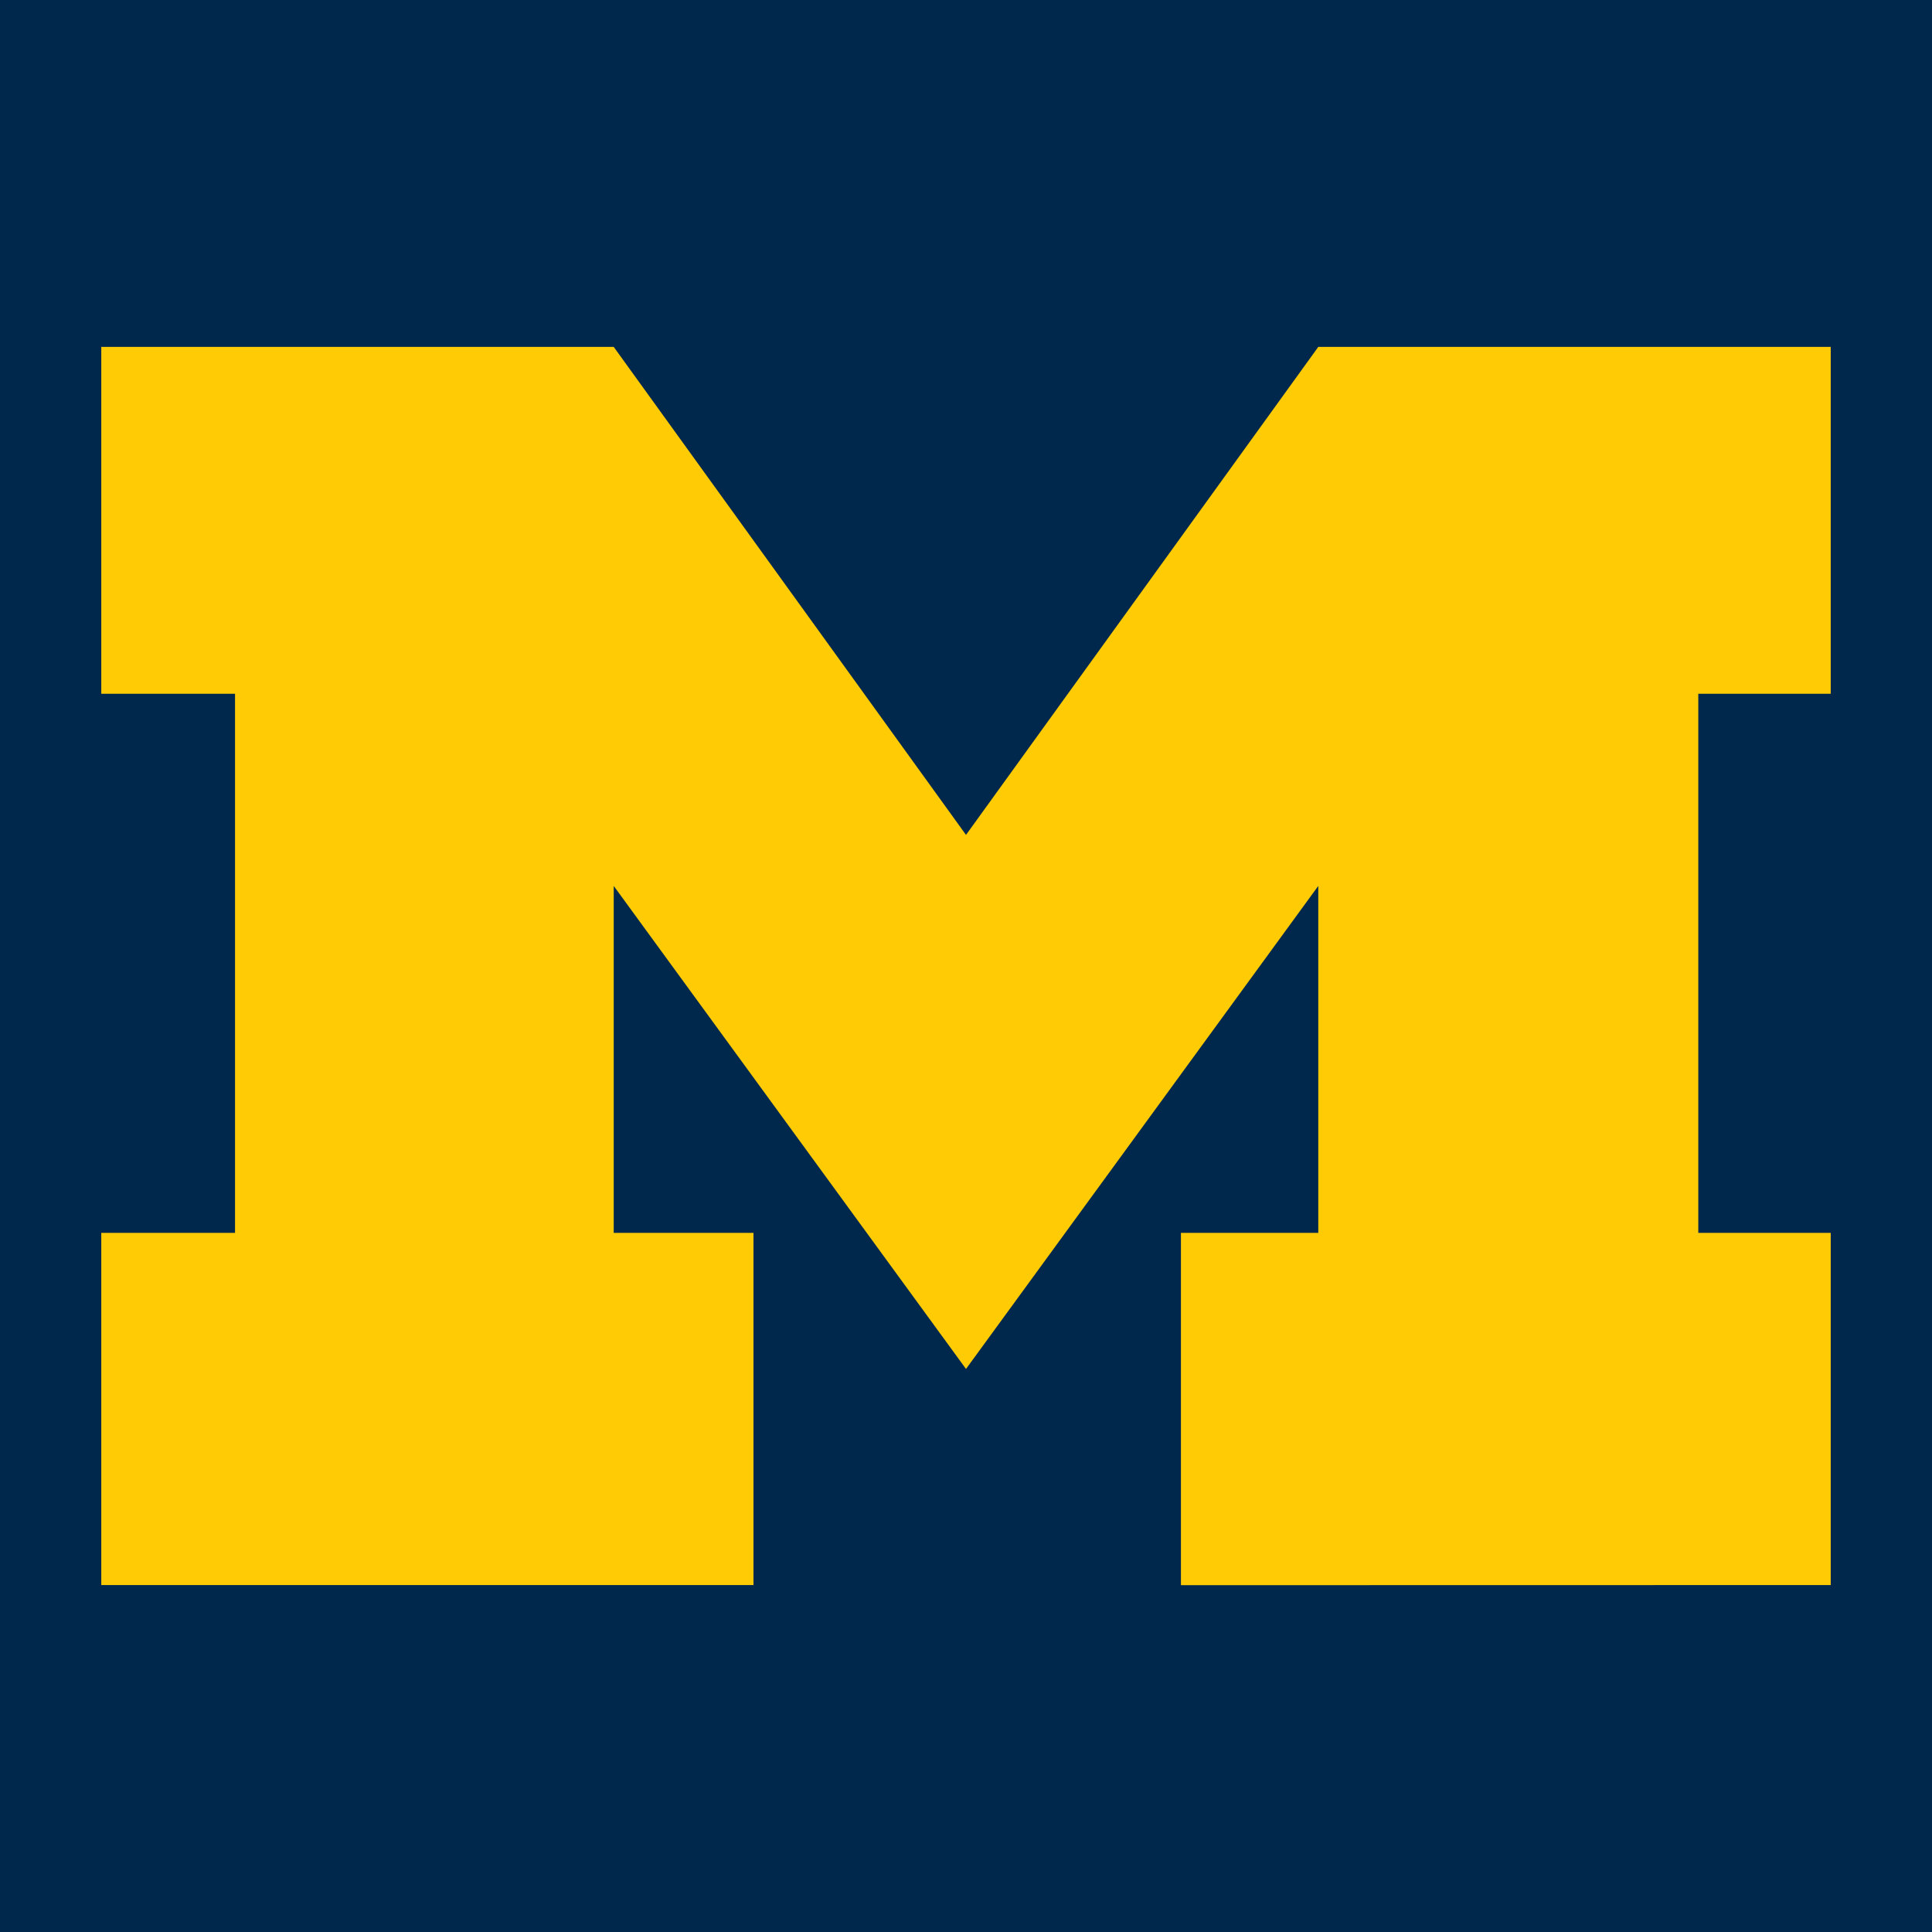 <?xml version="1.0" encoding="UTF-8"?>
<svg id="block-m" xmlns="http://www.w3.org/2000/svg" viewBox="0 0 496 496">
  <defs>
    <style>
      .cls-1 {
        fill: #00274c;
      }

      .cls-2 {
        fill: #ffcb05;
      }
    </style>
  </defs>
  <rect class="cls-1" width="496" height="496"/>
  <polygon class="cls-2" points="26 316.51 26 406.93 193.44 406.93 193.44 316.51 157.56 316.51 157.56 227.44 248 351.45 338.44 227.44 338.44 316.51 303.18 316.51 303.18 406.96 470 406.93 470 316.51 436 316.51 436 178.11 470 178.11 470 89.06 338.44 89.06 248 214.34 157.56 89.06 26 89.06 26 178.11 60.34 178.11 60.34 316.51 26 316.51"/>
</svg>